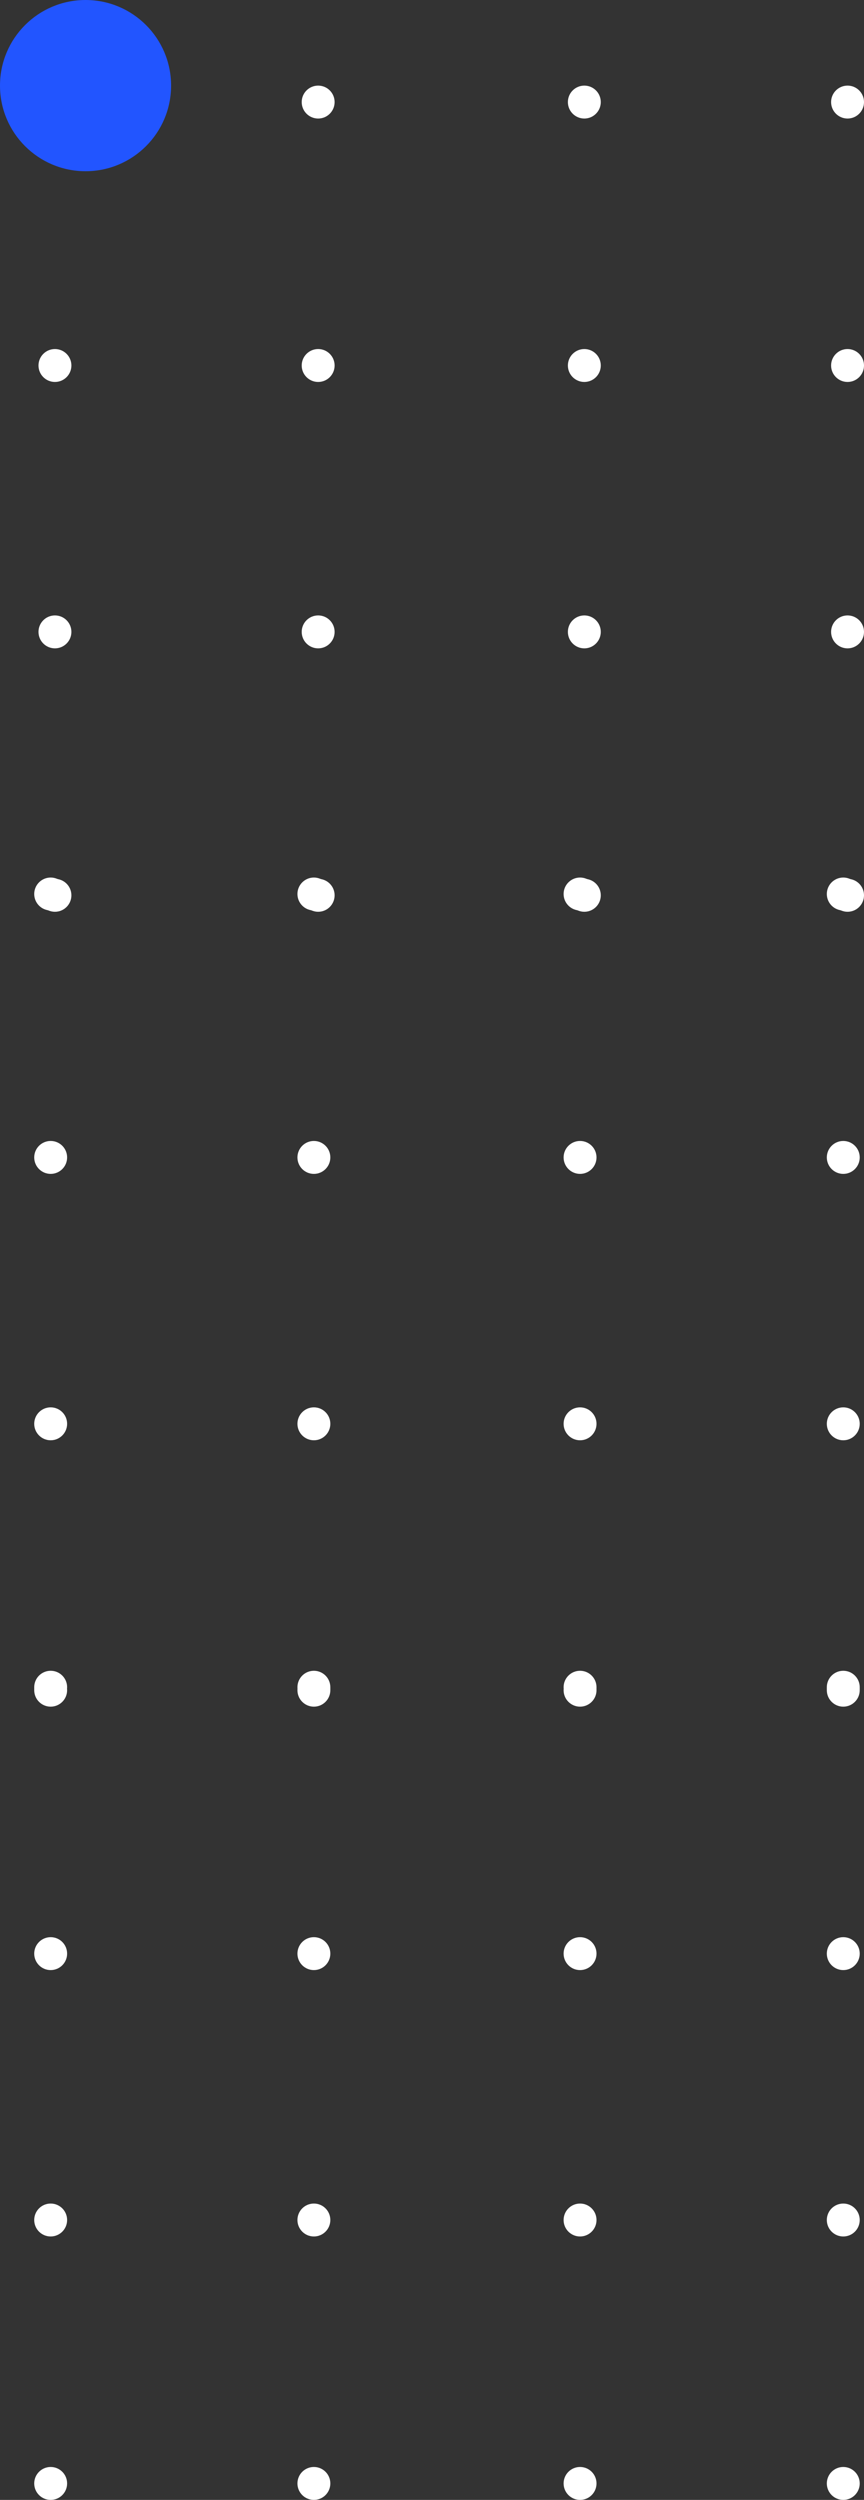 <svg width="202" height="584" viewBox="0 0 202 584" fill="none" xmlns="http://www.w3.org/2000/svg">
<rect x="0" y="0" width="202" height="584" fill="#333333" stroke="none"/>
<ellipse cx="136.615" cy="209.154" rx="3.846" ry="3.846" fill="white"/>
<ellipse cx="198.154" cy="209.154" rx="3.846" ry="3.846" fill="white"/>
<circle cx="136.615" cy="147.616" r="3.846" fill="white"/>
<circle cx="198.154" cy="147.616" r="3.846" fill="white"/>
<ellipse cx="136.615" cy="85.385" rx="3.846" ry="3.846" fill="white"/>
<ellipse cx="198.154" cy="85.385" rx="3.846" ry="3.846" fill="white"/>
<ellipse cx="136.615" cy="23.846" rx="3.846" ry="3.846" fill="white"/>
<ellipse cx="198.154" cy="23.846" rx="3.846" ry="3.846" fill="white"/>
<ellipse cx="12.846" cy="209.154" rx="3.846" ry="3.846" fill="white"/>
<ellipse cx="74.385" cy="209.154" rx="3.846" ry="3.846" fill="white"/>
<ellipse cx="12.846" cy="147.615" rx="3.846" ry="3.846" fill="white"/>
<circle cx="74.385" cy="147.615" r="3.846" fill="white"/>
<ellipse cx="12.846" cy="85.385" rx="3.846" ry="3.846" fill="white"/>
<ellipse cx="74.385" cy="85.385" rx="3.846" ry="3.846" fill="white"/>
<ellipse cx="12.846" cy="23.846" rx="3.846" ry="3.846" fill="white"/>
<ellipse cx="74.385" cy="23.846" rx="3.846" ry="3.846" fill="white"/>
<ellipse cx="135.615" cy="580.154" rx="3.846" ry="3.846" fill="white"/>
<ellipse cx="197.154" cy="580.154" rx="3.846" ry="3.846" fill="white"/>
<circle cx="135.615" cy="518.616" r="3.846" fill="white"/>
<circle cx="197.154" cy="518.616" r="3.846" fill="white"/>
<ellipse cx="135.615" cy="456.385" rx="3.846" ry="3.846" fill="white"/>
<ellipse cx="197.154" cy="456.385" rx="3.846" ry="3.846" fill="white"/>
<ellipse cx="135.615" cy="394.846" rx="3.846" ry="3.846" fill="white"/>
<ellipse cx="197.154" cy="394.846" rx="3.846" ry="3.846" fill="white"/>
<ellipse cx="11.846" cy="580.154" rx="3.846" ry="3.846" fill="white"/>
<ellipse cx="73.385" cy="580.154" rx="3.846" ry="3.846" fill="white"/>
<ellipse cx="11.846" cy="518.615" rx="3.846" ry="3.846" fill="white"/>
<circle cx="73.385" cy="518.615" r="3.846" fill="white"/>
<ellipse cx="11.846" cy="456.385" rx="3.846" ry="3.846" fill="white"/>
<ellipse cx="73.385" cy="456.385" rx="3.846" ry="3.846" fill="white"/>
<ellipse cx="11.846" cy="394.846" rx="3.846" ry="3.846" fill="white"/>
<ellipse cx="73.385" cy="394.846" rx="3.846" ry="3.846" fill="white"/>
<ellipse cx="135.615" cy="394.154" rx="3.846" ry="3.846" fill="white"/>
<ellipse cx="197.154" cy="394.154" rx="3.846" ry="3.846" fill="white"/>
<circle cx="135.615" cy="332.616" r="3.846" fill="white"/>
<circle cx="197.154" cy="332.616" r="3.846" fill="white"/>
<ellipse cx="135.615" cy="270.385" rx="3.846" ry="3.846" fill="white"/>
<ellipse cx="197.154" cy="270.385" rx="3.846" ry="3.846" fill="white"/>
<ellipse cx="135.615" cy="208.846" rx="3.846" ry="3.846" fill="white"/>
<ellipse cx="197.154" cy="208.846" rx="3.846" ry="3.846" fill="white"/>
<ellipse cx="11.846" cy="394.154" rx="3.846" ry="3.846" fill="white"/>
<ellipse cx="73.385" cy="394.154" rx="3.846" ry="3.846" fill="white"/>
<ellipse cx="11.846" cy="332.615" rx="3.846" ry="3.846" fill="white"/>
<circle cx="73.385" cy="332.615" r="3.846" fill="white"/>
<ellipse cx="11.846" cy="270.385" rx="3.846" ry="3.846" fill="white"/>
<ellipse cx="73.385" cy="270.385" rx="3.846" ry="3.846" fill="white"/>
<ellipse cx="11.846" cy="208.846" rx="3.846" ry="3.846" fill="white"/>
<ellipse cx="73.385" cy="208.846" rx="3.846" ry="3.846" fill="white"/>
<circle cx="20" cy="20" r="20" fill="#2255FF"/>
</svg>
